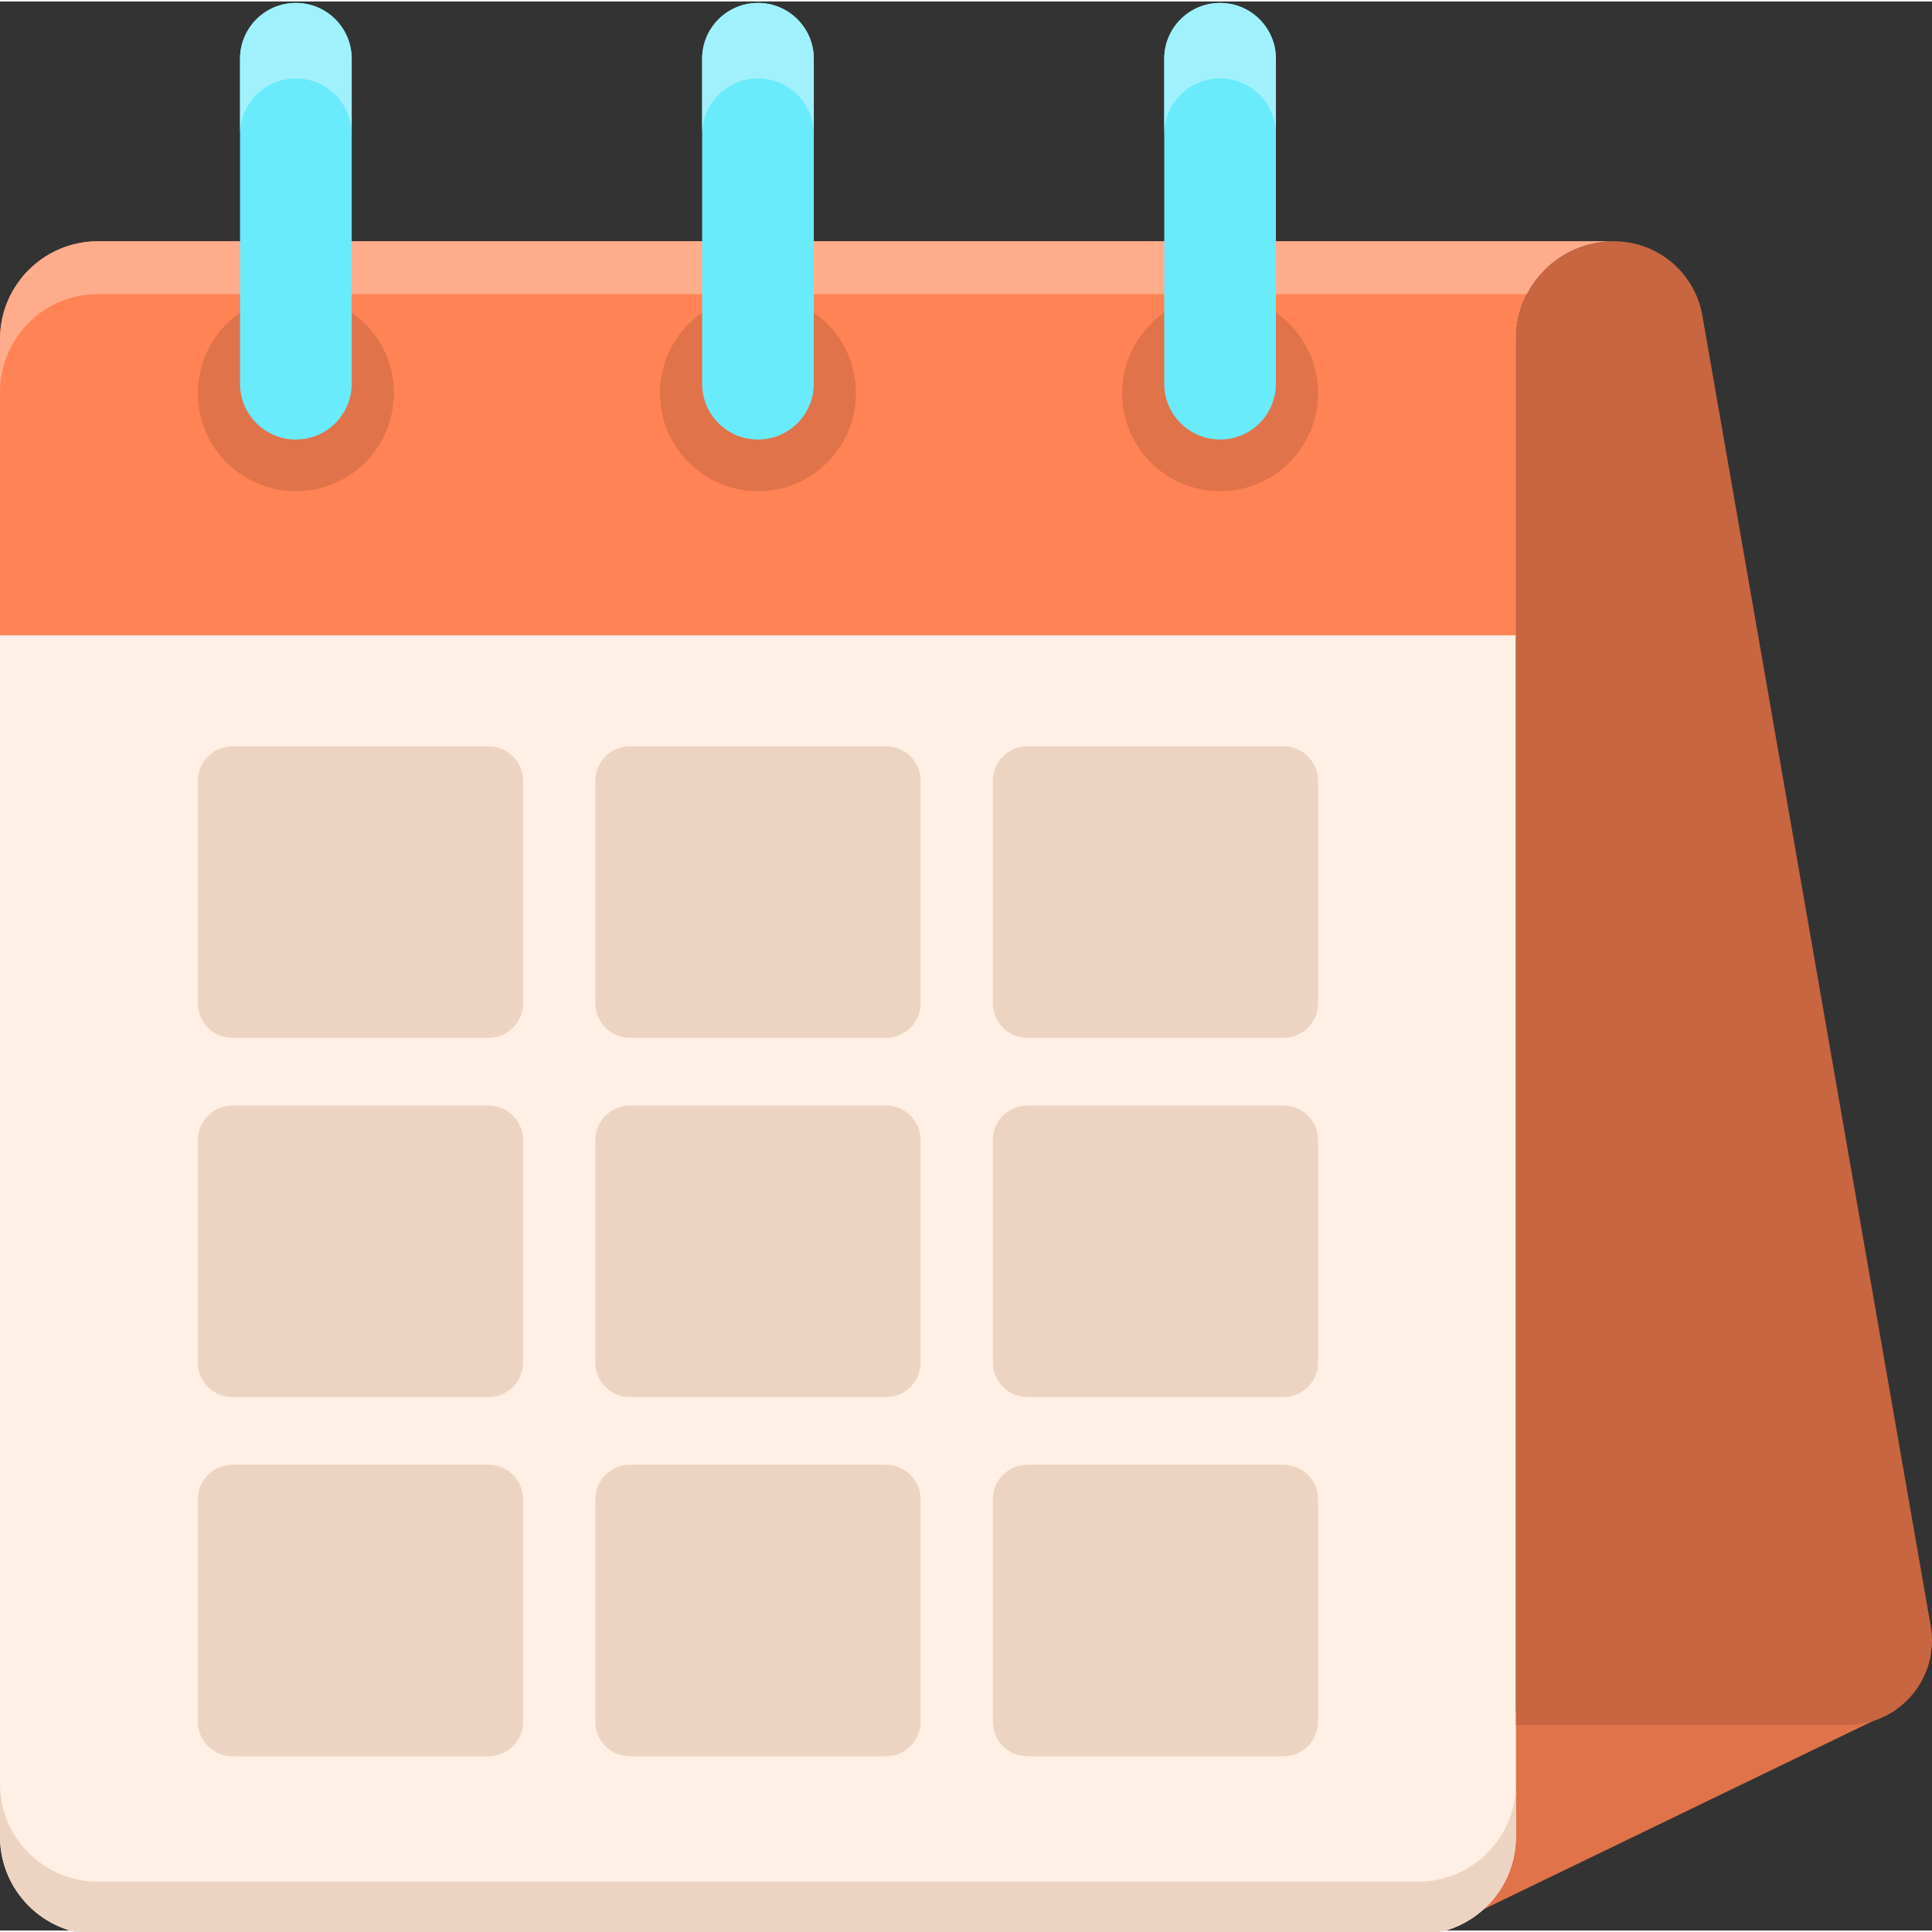 <svg height="511pt" viewBox="0 0 511.776 511" width="511pt" xmlns="http://www.w3.org/2000/svg"><rect x="0" y="0" width="511.776" height="511" fill="#333333" stroke="none"/><path d="m502.047 452.629-109.113 52.773v-52.48zm0 0" fill="#e0734a"/><path d="m25.949 65.422c-14.332 0-25.949 11.621-25.949 25.953v394.742c0 14.332 11.617 25.949 25.949 25.949h349.664c14.332 0 25.949-11.617 25.949-25.949v-420.695zm0 0" fill="#ffefe4"/><path d="m427.52 63.527h-25.957v-.008h-375.613c-14.332 0-25.949 11.617-25.949 25.949v78.449h401.562v-78.535c.047-14.301 11.645-25.855 25.957-25.855zm0 0" fill="#ff8354"/><path d="m25.949 77.52h375.613v.008h2.926c4.324-8.316 13.004-14 23.031-14h-25.957v-.008h-375.613c-14.332 0-25.949 11.617-25.949 25.949v14c0-14.332 11.617-25.949 25.949-25.949zm0 0" fill="#ffac8c"/><path d="m104.336 103.766c0 14.34-11.625 25.961-25.961 25.961-14.34 0-25.965-11.621-25.965-25.961s11.625-25.961 25.965-25.961c14.336 0 25.961 11.621 25.961 25.961zm0 0" fill="#e0734a"/><path d="m226.742 103.766c0 14.34-11.621 25.961-25.961 25.961-14.336 0-25.961-11.621-25.961-25.961s11.625-25.961 25.961-25.961c14.34 0 25.961 11.621 25.961 25.961zm0 0" fill="#e0734a"/><path d="m78.375 116.039c-8.168 0-14.789-6.621-14.789-14.789v-86.074c0-8.164 6.621-14.789 14.789-14.789s14.785 6.625 14.785 14.789v86.074c0 8.168-6.621 14.789-14.785 14.789zm0 0" fill="#69ebfc"/><path d="m78.375.387c-8.168 0-14.789 6.625-14.789 14.789v20c0-8.168 6.621-14.789 14.789-14.789s14.785 6.625 14.785 14.789v-20c0-8.164-6.621-14.789-14.785-14.789zm0 0" fill="#a1f1fc"/><path d="m200.781 116.039c-8.168 0-14.789-6.621-14.789-14.789v-86.074c0-8.168 6.625-14.789 14.789-14.789 8.168 0 14.789 6.625 14.789 14.789v86.074c0 8.168-6.621 14.789-14.789 14.789zm0 0" fill="#69ebfc"/><path d="m200.781.387c-8.168 0-14.789 6.625-14.789 14.789v20c0-8.168 6.621-14.789 14.789-14.789s14.789 6.625 14.789 14.789v-20c0-8.164-6.621-14.789-14.789-14.789zm0 0" fill="#a1f1fc"/><path d="m349.152 103.766c0 14.34-11.621 25.961-25.961 25.961-14.336 0-25.961-11.621-25.961-25.961s11.625-25.961 25.961-25.961c14.34 0 25.961 11.621 25.961 25.961zm0 0" fill="#e0734a"/><path d="m323.191 116.039c-8.168 0-14.789-6.621-14.789-14.789v-86.074c0-8.168 6.625-14.789 14.789-14.789 8.168 0 14.789 6.625 14.789 14.789v86.074c0 8.168-6.621 14.789-14.789 14.789zm0 0" fill="#69ebfc"/><path d="m323.191.387c-8.168 0-14.789 6.625-14.789 14.789v20c0-8.168 6.621-14.789 14.789-14.789 8.168 0 14.789 6.625 14.789 14.789v-20c0-8.164-6.621-14.789-14.789-14.789zm0 0" fill="#a1f1fc"/><g fill="#edd4c2"><path d="m166.844 197.309h67.879c5.047 0 9.137 4.09 9.137 9.137v58.938c0 5.047-4.09 9.137-9.137 9.137h-67.879c-5.047 0-9.137-4.09-9.137-9.137v-58.938c0-5.047 4.09-9.137 9.137-9.137zm0 0"/><path d="m61.547 197.309h67.879c5.047 0 9.137 4.09 9.137 9.137v58.938c0 5.047-4.09 9.137-9.137 9.137h-67.879c-5.043 0-9.137-4.09-9.137-9.137v-58.938c0-5.047 4.094-9.137 9.137-9.137zm0 0"/><path d="m272.137 197.309h67.879c5.047 0 9.137 4.09 9.137 9.137v58.938c0 5.047-4.09 9.137-9.137 9.137h-67.879c-5.043 0-9.133-4.09-9.133-9.137v-58.938c0-5.047 4.09-9.137 9.133-9.137zm0 0"/><path d="m61.547 292.469h67.879c5.047 0 9.137 4.09 9.137 9.137v58.938c0 5.043-4.09 9.137-9.137 9.137h-67.879c-5.043 0-9.137-4.094-9.137-9.137v-58.938c0-5.047 4.094-9.137 9.137-9.137zm0 0"/><path d="m166.844 292.469h67.879c5.047 0 9.137 4.09 9.137 9.137v58.938c0 5.043-4.09 9.137-9.137 9.137h-67.879c-5.047 0-9.137-4.094-9.137-9.137v-58.938c0-5.047 4.09-9.137 9.137-9.137zm0 0"/><path d="m272.137 292.469h67.879c5.047 0 9.137 4.09 9.137 9.137v58.938c0 5.043-4.09 9.137-9.137 9.137h-67.879c-5.043 0-9.133-4.094-9.133-9.137v-58.938c0-5.047 4.09-9.137 9.133-9.137zm0 0"/><path d="m61.547 387.625h67.879c5.047 0 9.137 4.09 9.137 9.137v58.938c0 5.047-4.09 9.137-9.137 9.137h-67.879c-5.043 0-9.137-4.09-9.137-9.137v-58.938c0-5.047 4.094-9.137 9.137-9.137zm0 0"/><path d="m166.844 387.625h67.879c5.047 0 9.137 4.09 9.137 9.137v58.938c0 5.047-4.09 9.137-9.137 9.137h-67.879c-5.047 0-9.137-4.09-9.137-9.137v-58.938c0-5.047 4.09-9.137 9.137-9.137zm0 0"/><path d="m272.137 387.625h67.879c5.047 0 9.137 4.09 9.137 9.137v58.938c0 5.047-4.09 9.137-9.137 9.137h-67.879c-5.043 0-9.133-4.09-9.133-9.137v-58.938c0-5.047 4.09-9.137 9.133-9.137zm0 0"/></g><path d="m450.953 83.223 60.484 347.121c2.383 13.676-8.141 26.191-22.023 26.191h-87.855v-367.059c0-14.336 11.625-25.957 25.961-25.957 11.562 0 21.449 8.312 23.434 19.703zm0 0" fill="#c76641"/><path d="m375.613 498.066h-349.664c-14.332 0-25.949-11.617-25.949-25.949v14c0 14.332 11.617 25.949 25.949 25.949h349.664c14.332 0 25.949-11.617 25.949-25.949v-14c0 14.332-11.617 25.949-25.949 25.949zm0 0" fill="#edd4c2"/></svg>